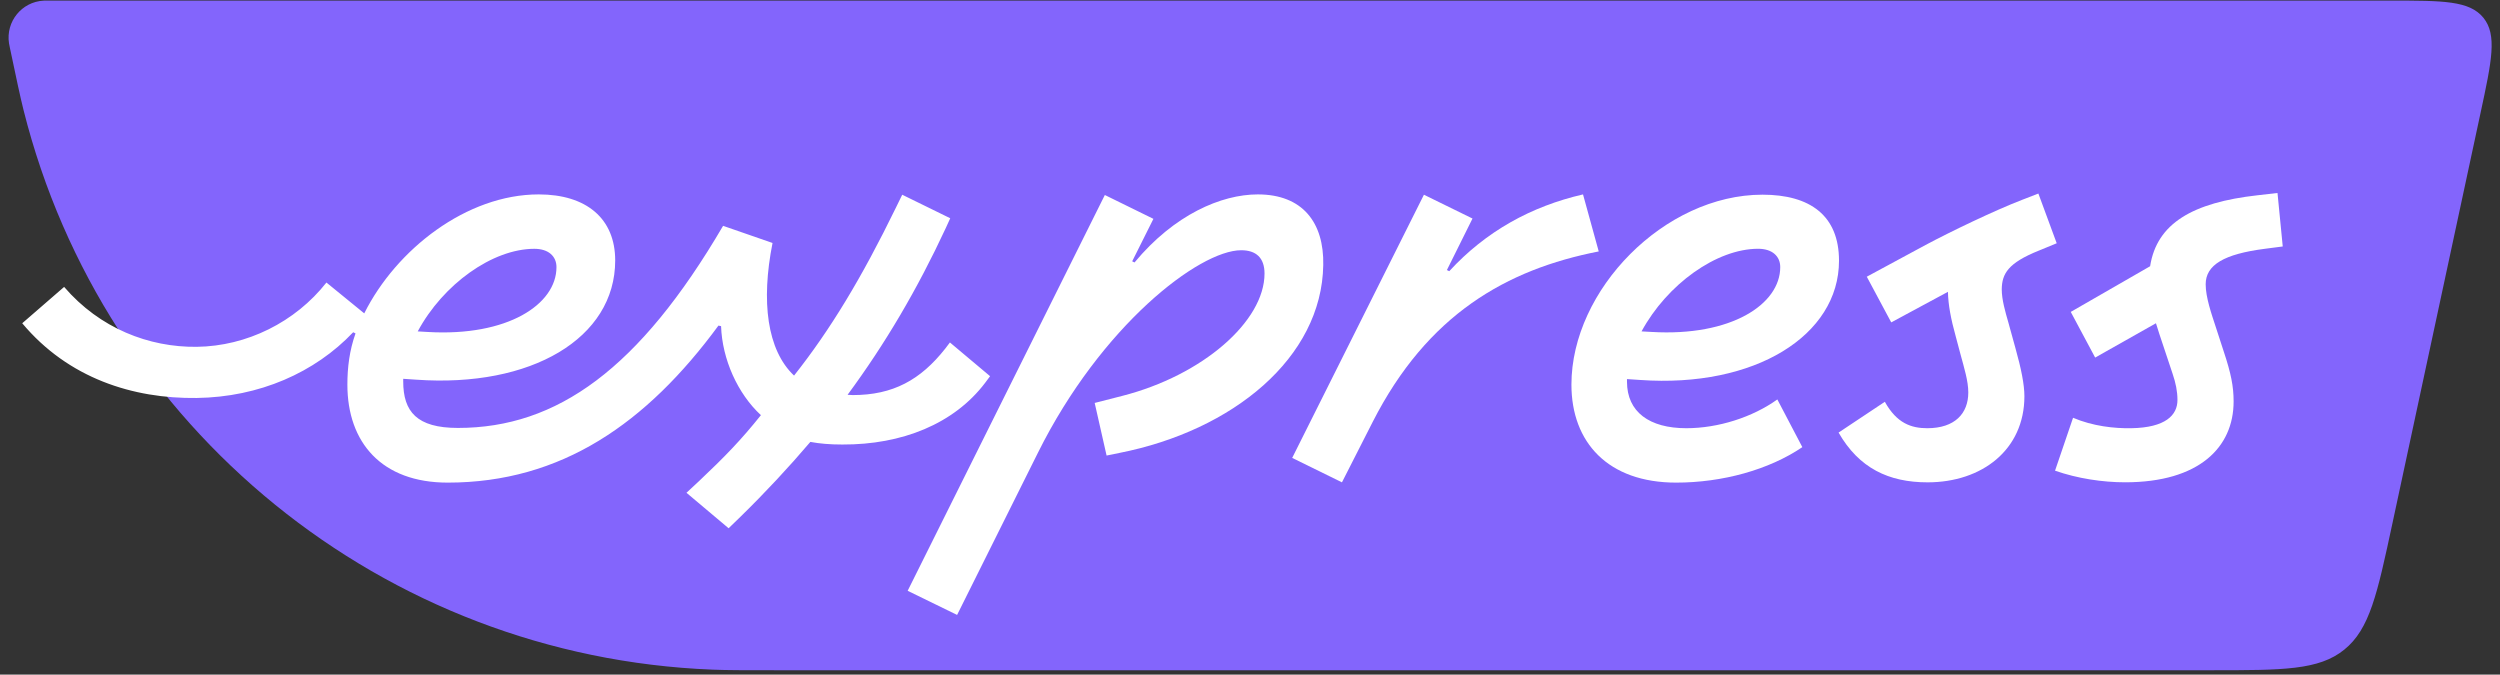 <svg width="63" height="17" viewBox="0 0 63 17" fill="none" xmlns="http://www.w3.org/2000/svg">
<rect x="0" y="0" width="63" height="17" fill="#333333" stroke="none"/>
<path d="M0.249 1.204C0.237 1.145 0.231 1.115 0.227 1.092C0.142 0.545 0.548 0.044 1.101 0.016C1.125 0.015 1.155 0.015 1.215 0.015H60.232C61.565 0.015 62.232 0.015 62.582 0.448C62.932 0.881 62.792 1.533 62.512 2.836L60.286 13.204C59.907 14.97 59.717 15.853 59.076 16.371C58.435 16.89 57.531 16.89 55.725 16.89H19.566C18.737 16.89 18.323 16.89 17.955 16.875C9.681 16.549 2.612 10.808 0.594 2.777C0.505 2.421 0.42 2.015 0.249 1.204Z" fill="#8365FC"/>
<path d="M31.697 4.899C30.774 4.899 29.587 5.412 28.59 6.614L28.531 6.585L29.066 5.515L27.842 4.914L22.873 14.888L24.119 15.496L26.157 11.407C27.747 8.212 30.217 6.306 31.279 6.306C31.653 6.306 31.866 6.497 31.866 6.893C31.866 8.094 30.312 9.458 28.275 9.978L27.586 10.154L27.886 11.48L28.209 11.414C31.067 10.85 33.309 9.018 33.346 6.68C33.368 5.61 32.826 4.899 31.697 4.899Z" fill="white"/>
<path d="M24.825 9.648L24.95 9.48L23.938 8.63L23.821 8.784C23.198 9.575 22.502 9.956 21.491 9.956C21.447 9.956 21.403 9.949 21.359 9.949C22.311 8.659 23.117 7.289 23.836 5.742L23.946 5.5L22.736 4.907L22.575 5.237C21.71 7.01 20.926 8.307 20.01 9.465C19.329 8.82 19.175 7.596 19.468 6.123L18.222 5.691C16.111 9.297 14.037 10.784 11.539 10.784C10.505 10.784 10.161 10.374 10.161 9.612C10.161 9.59 10.161 9.568 10.161 9.546L10.491 9.568C13.385 9.773 15.503 8.527 15.503 6.563C15.503 5.508 14.778 4.899 13.576 4.899C11.758 4.899 9.985 6.285 9.179 7.897L8.226 7.12C7.442 8.117 6.218 8.725 4.957 8.74C3.756 8.754 2.517 8.278 1.616 7.23L0.56 8.146C1.718 9.531 3.352 10.051 4.957 10.029C6.533 10.007 7.933 9.392 8.9 8.373L8.959 8.402C8.805 8.835 8.754 9.267 8.754 9.692C8.754 11.151 9.618 12.162 11.282 12.162C14.147 12.162 16.295 10.667 18.105 8.205L18.171 8.219C18.2 9.055 18.588 9.919 19.175 10.462C18.677 11.085 18.266 11.51 17.614 12.125L17.299 12.418L18.361 13.312L18.662 13.02C19.292 12.404 19.878 11.774 20.421 11.136C20.655 11.18 20.912 11.202 21.227 11.202C22.729 11.209 24.041 10.682 24.825 9.648ZM13.466 6.27C13.825 6.27 14.023 6.46 14.023 6.732C14.023 7.67 12.792 8.483 10.784 8.366L10.527 8.351C11.165 7.164 12.411 6.27 13.466 6.27Z" fill="white"/>
<path d="M41.33 9.575C44.225 9.78 46.343 8.453 46.343 6.57C46.343 5.434 45.617 4.906 44.415 4.906C41.946 4.906 39.6 7.303 39.6 9.692C39.6 11.15 40.524 12.162 42.239 12.162C43.404 12.162 44.576 11.839 45.419 11.268L44.789 10.066C44.166 10.513 43.301 10.791 42.495 10.791C41.564 10.791 41 10.381 41 9.619C41 9.597 41 9.575 41 9.553L41.33 9.575ZM44.305 6.269C44.664 6.269 44.862 6.46 44.862 6.731C44.862 7.669 43.624 8.483 41.623 8.365L41.367 8.351C42.011 7.164 43.257 6.269 44.305 6.269Z" fill="white"/>
<path d="M57.071 6.27L57.525 6.211L57.393 4.863L56.888 4.921C55.261 5.104 54.352 5.625 54.183 6.709L52.183 7.86L52.798 9.011L54.33 8.146C54.359 8.241 54.389 8.329 54.418 8.424L54.748 9.414C54.828 9.648 54.872 9.861 54.872 10.081C54.872 10.461 54.572 10.777 53.707 10.791C53.282 10.799 52.74 10.74 52.241 10.528L51.787 11.861C52.351 12.059 52.989 12.154 53.553 12.154C55.414 12.154 56.287 11.275 56.287 10.117C56.287 9.736 56.221 9.406 56.038 8.857L55.84 8.248C55.73 7.911 55.583 7.494 55.583 7.164C55.583 6.673 56.052 6.402 57.071 6.27Z" fill="white"/>
<path d="M39.892 4.899C38.587 5.2 37.444 5.83 36.521 6.834L36.462 6.805L37.107 5.507L35.883 4.907L32.563 11.539L33.817 12.155L34.593 10.63C35.971 7.926 37.965 6.79 40.288 6.336L39.892 4.899Z" fill="white"/>
<path d="M51.382 6.314L51.829 6.13L51.367 4.877L50.949 5.039C50.268 5.302 49.168 5.83 48.523 6.174L47.043 6.973L47.659 8.124L49.088 7.354C49.095 7.677 49.161 8.036 49.286 8.483L49.403 8.923C49.498 9.274 49.601 9.604 49.601 9.89C49.601 10.418 49.264 10.791 48.567 10.791C48.164 10.791 47.798 10.667 47.498 10.125L46.332 10.901C46.845 11.796 47.593 12.155 48.575 12.155C49.945 12.155 51.015 11.334 51.015 9.985C51.015 9.692 50.934 9.289 50.788 8.769L50.612 8.131C50.532 7.853 50.444 7.552 50.444 7.288C50.451 6.9 50.597 6.629 51.382 6.314Z" fill="white"/>
</svg>
